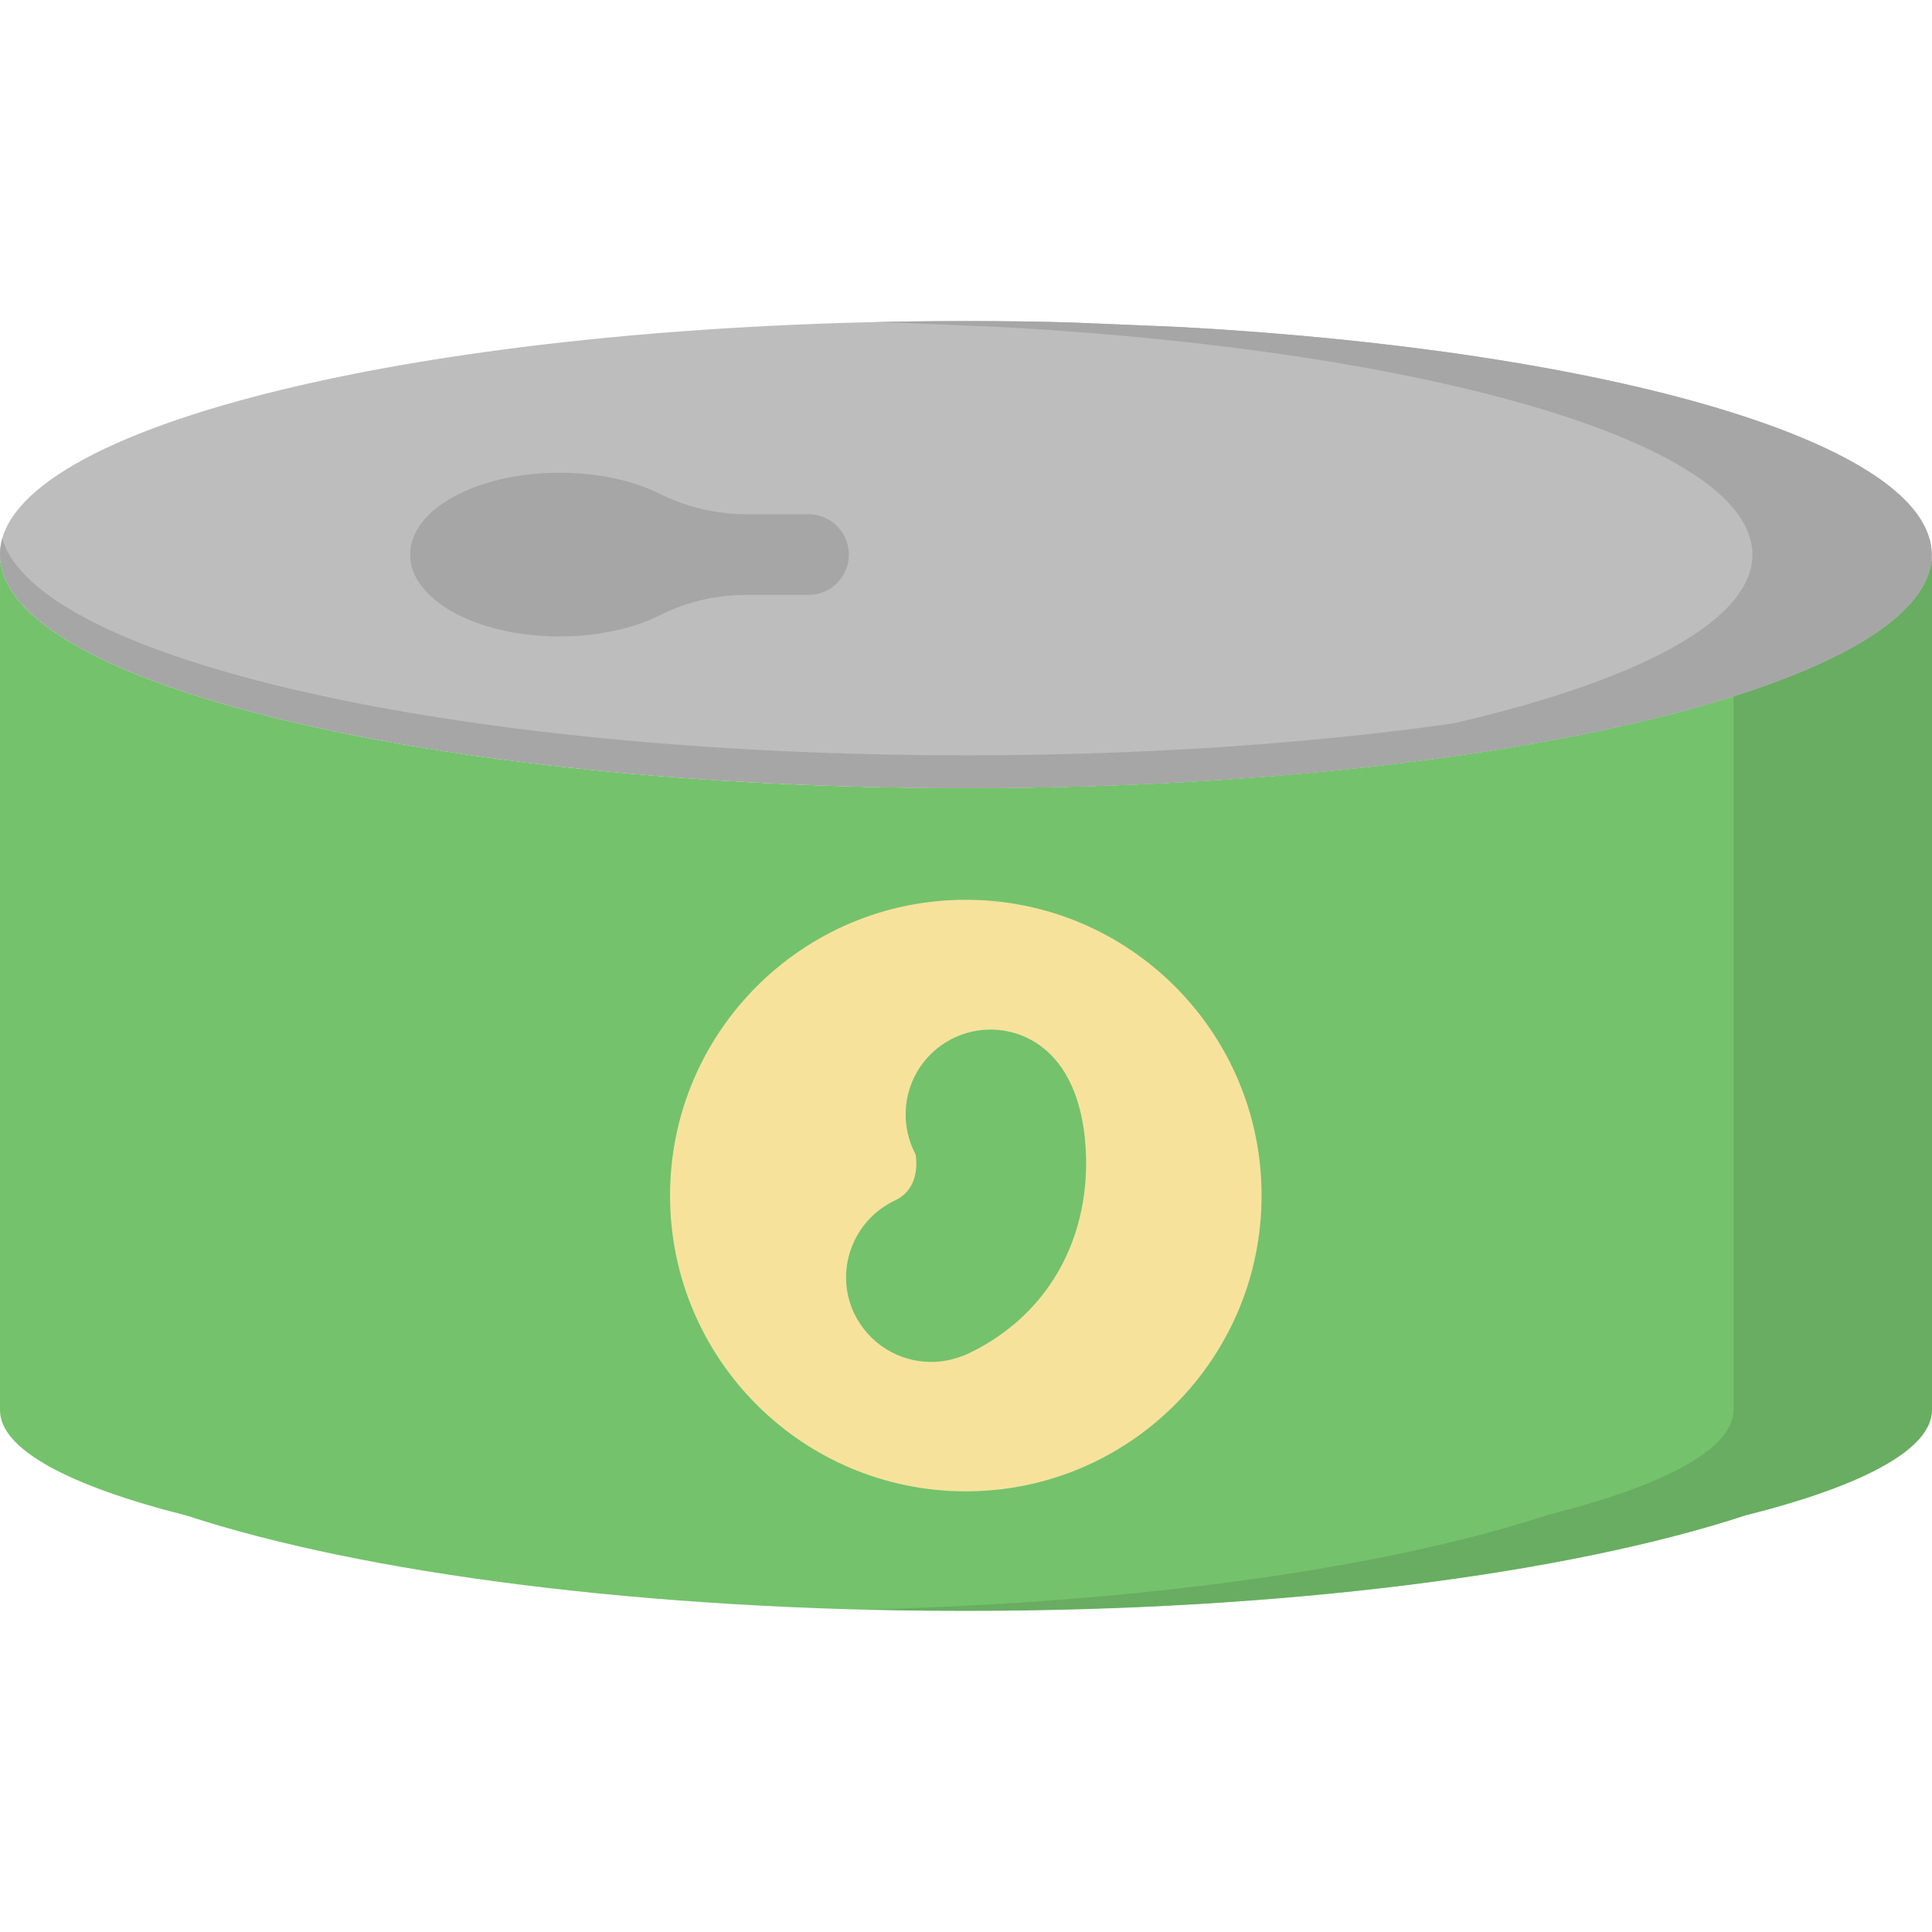 <svg height="512pt" viewBox="0 -85 512.1 512" width="512pt" xmlns="http://www.w3.org/2000/svg"><path d="m256 123.852c-141.398 0-256-27.703-256-61.902v226.801c0 10.398 18.398 20.102 49.398 27.898 46.602 15.301 121.801 25.301 206.602 25.301s160-10 206.602-25.301c31.098-7.797 49.398-17.5 49.398-27.898v-226.801c0 34.199-114.602 61.902-256 61.902zm0 0" fill="#74c26c"/><path d="m459.5 99.449v189.199c0 10.402-18.398 20.102-49.398 27.902-41.703 13.699-106.301 23.199-180.301 25 8.598.199 17.398.301 26.301.301 84.797 0 160-10 206.598-25.301 31.102-7.801 49.402-17.5 49.402-27.902v-226.699c-.102 14.102-19.703 27.102-52.602 37.5zm0 0" fill="#68ad61"/><path d="m313.301 1.648-28.801-1.199c-9.398-.301-18.898-.398-28.5-.398-141.398 0-256 27.699-256 61.898s114.602 61.902 256 61.902 256-27.703 256-61.902c0-29.398-84.898-54-198.699-60.301zm0 0" fill="#bdbdbd"/><g fill="#a6a6a6"><path d="m256 115.148c-135.398 0-246.199-25.398-255.398-57.5-.402 1.402-.602 2.902-.602 4.301 0 34.199 114.602 61.902 256 61.902s256-27.703 256-61.902c0-1.5-.199-2.898-.602-4.301-9.199 32.102-120 57.5-255.398 57.5zm0 0"/><path d="m313.301 1.648-28.801-1.199c-9.398-.301-18.898-.398-28.5-.398-8.199 0-16.301.098-24.199.301 1.699 0 3.5.098 5.199.098l28.801 1.199c113.801 6.301 198.699 30.902 198.699 60.301 0 32.199-102 58.699-232.301 61.602 7.801.199 15.699.301 23.801.301 141.398 0 256-27.703 256-61.902 0-29.398-84.898-54-198.699-60.301zm0 0"/><path d="m214.301 51.25h-16.402c-7.898 0-15.699-1.801-22.797-5.301-7.102-3.598-16.5-5.699-26.801-5.699-21.902 0-39.602 9.699-39.602 21.699s17.699 21.699 39.602 21.699c10.398 0 19.801-2.199 26.801-5.699 7.098-3.598 14.898-5.301 22.797-5.301h16.402c5.898 0 10.699-4.797 10.699-10.699 0-5.898-4.801-10.699-10.699-10.699zm0 0"/></g><path d="m334.398 231.852c0 43.297-35.098 78.398-78.398 78.398s-78.398-35.102-78.398-78.398c0-43.301 35.098-78.402 78.398-78.402s78.398 35.102 78.398 78.402zm0 0" fill="#f7e29c"/><path d="m246.801 275.949c-8.5 0-16.5-4.801-20.402-12.898-5.297-11.199-.398-24.602 10.801-29.902 6.199-2.898 5.902-9.5 5.5-12.199-3.801-7.098-3.598-16.098 1.199-23.199 7-10.301 21-13 31.301-6 13.5 9.199 13 30.199 12.5 36.398-1.598 20.5-13 37.102-31.301 45.703-3.199 1.398-6.398 2.098-9.598 2.098zm0 0" fill="#74c26c"/></svg>
